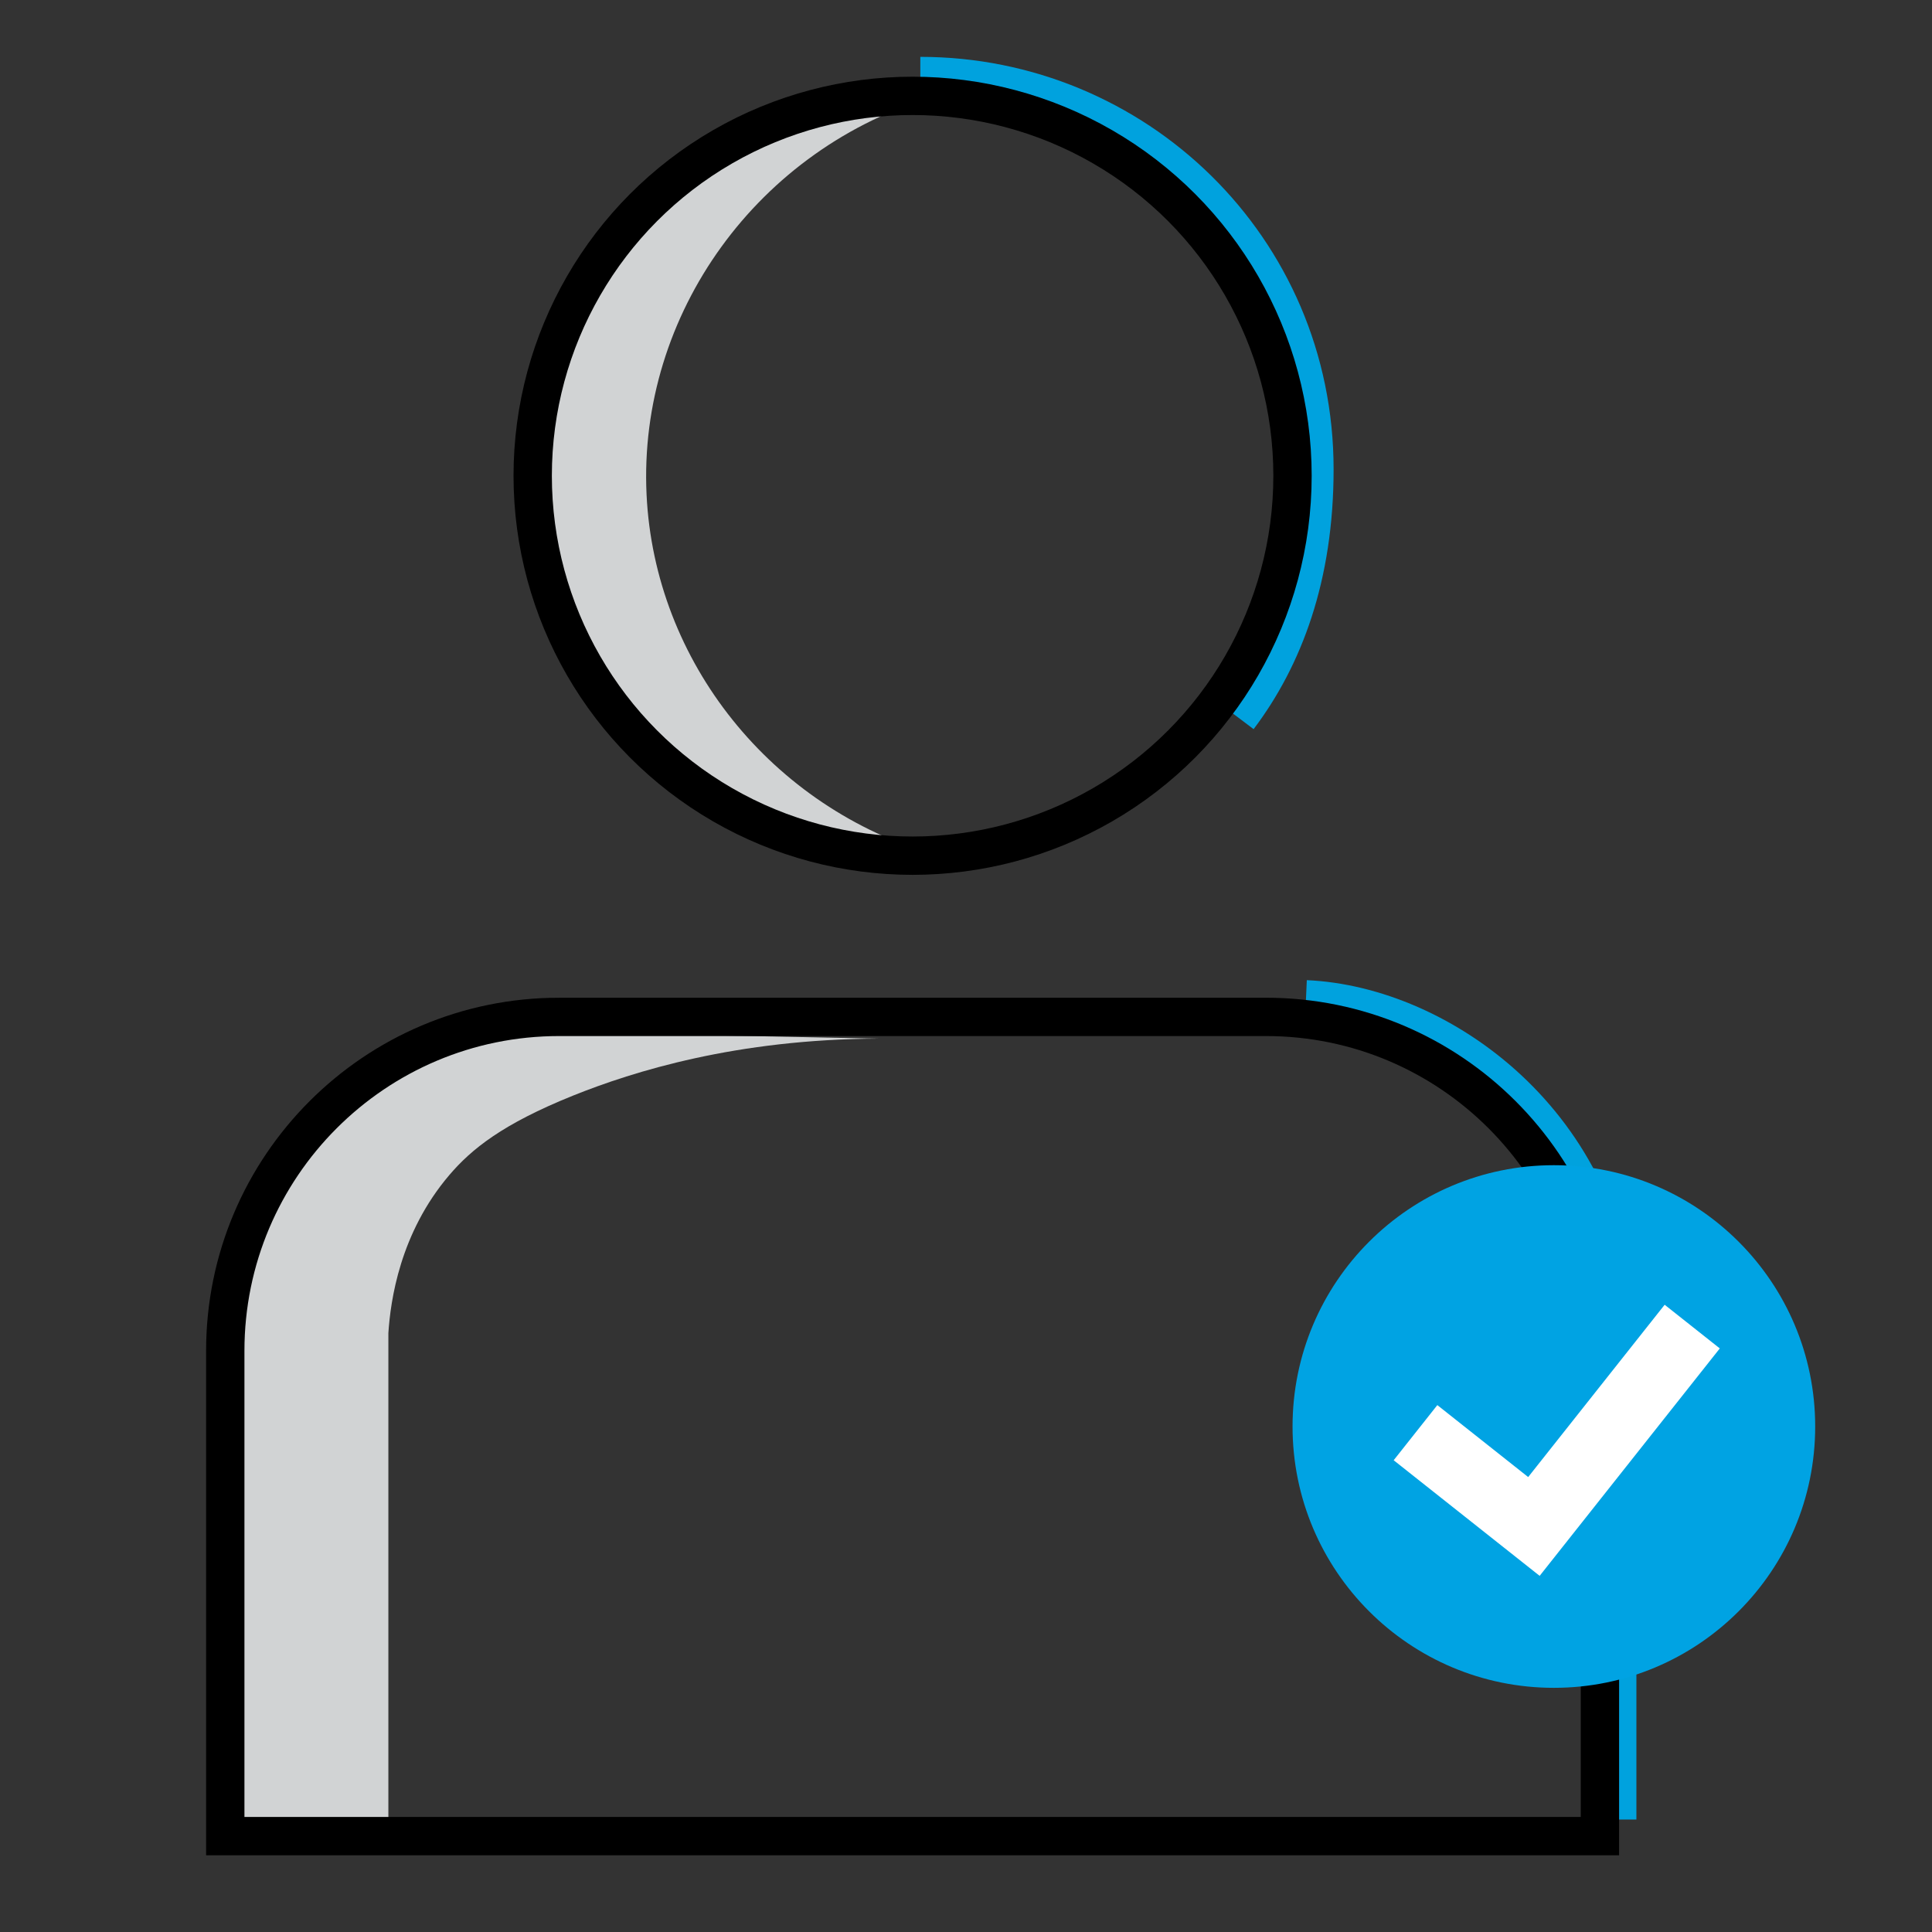 <?xml version="1.0" encoding="UTF-8"?>
<svg id="Design" xmlns="http://www.w3.org/2000/svg" viewBox="0 0 500 500">
  <rect x="0" y="0" width="500" height="500" fill="#333333" stroke="none"/>
  <defs>
    <style>
      .cls-1 {
        fill: #00a3e3;
      }

      .cls-2 {
        fill: #fff;
      }

      .cls-3 {
        fill: #d1d3d4;
      }

      .cls-4 {
        stroke-width: 10.13px;
      }

      .cls-4, .cls-5 {
        stroke: #00a2de;
      }

      .cls-4, .cls-5, .cls-6 {
        fill: none;
        stroke-miterlimit: 10;
      }

      .cls-5 {
        stroke-width: 10.04px;
      }

      .cls-6 {
        stroke: #000;
        stroke-width: 9.92px;
      }
    </style>
  </defs>
  <path class="cls-3" d="M232.99,221.4h9.36c-42.74-12.29-72.96-50.17-75.02-93.41-2.22-46.63,28.78-89.82,75.02-103.23h-9.36c-54.3,0-98.32,44.02-98.32,98.32s44.02,98.32,98.32,98.32Z"/>
  <path class="cls-3" d="M118.83,266.62l108.41,2.18c-36.54,.13-63.22,8.42-78.98,14.76-18.18,7.32-26.23,13.8-32,20.57-12.77,15-15.19,32.4-15.75,40.88v130.17H58.3c0-80.48-8.11-139.87,16.33-182.05"/>
  <g>
    <path class="cls-4" d="M238.18,19.78c55.44,0,101.89,44.29,101.89,101.67,0,27.8-7.97,48.69-19.68,64.2"/>
    <path class="cls-5" d="M418.48,470.89v-127.68c-2.53-52.05-45.63-83-80.5-84.53"/>
  </g>
  <g>
    <circle class="cls-6" cx="236.18" cy="123.13" r="98.32"/>
    <path class="cls-6" d="M144.71,263.17h182.94c47.69,0,86.41,38.72,86.41,86.41v125.61H58.3v-125.61c0-47.69,38.72-86.41,86.41-86.41Z"/>
  </g>
  <g>
    <path class="cls-2" d="M402.14,306.13c-32.85,0-59.48,26.63-59.48,59.48s26.63,59.48,59.48,59.48,59.48-26.63,59.48-59.48-26.63-59.48-59.48-59.48Z"/>
    <path class="cls-1" d="M402.14,301.55c-37.35,0-67.63,30.28-67.63,67.63s30.28,67.63,67.63,67.63,67.63-30.28,67.63-67.63-30.28-67.63-67.63-67.63Zm-3.68,106.28l-37.78-29.92,11.3-14.27,23.51,18.62,35.32-44.59,14.27,11.3-46.62,58.86Z"/>
  </g>
</svg>